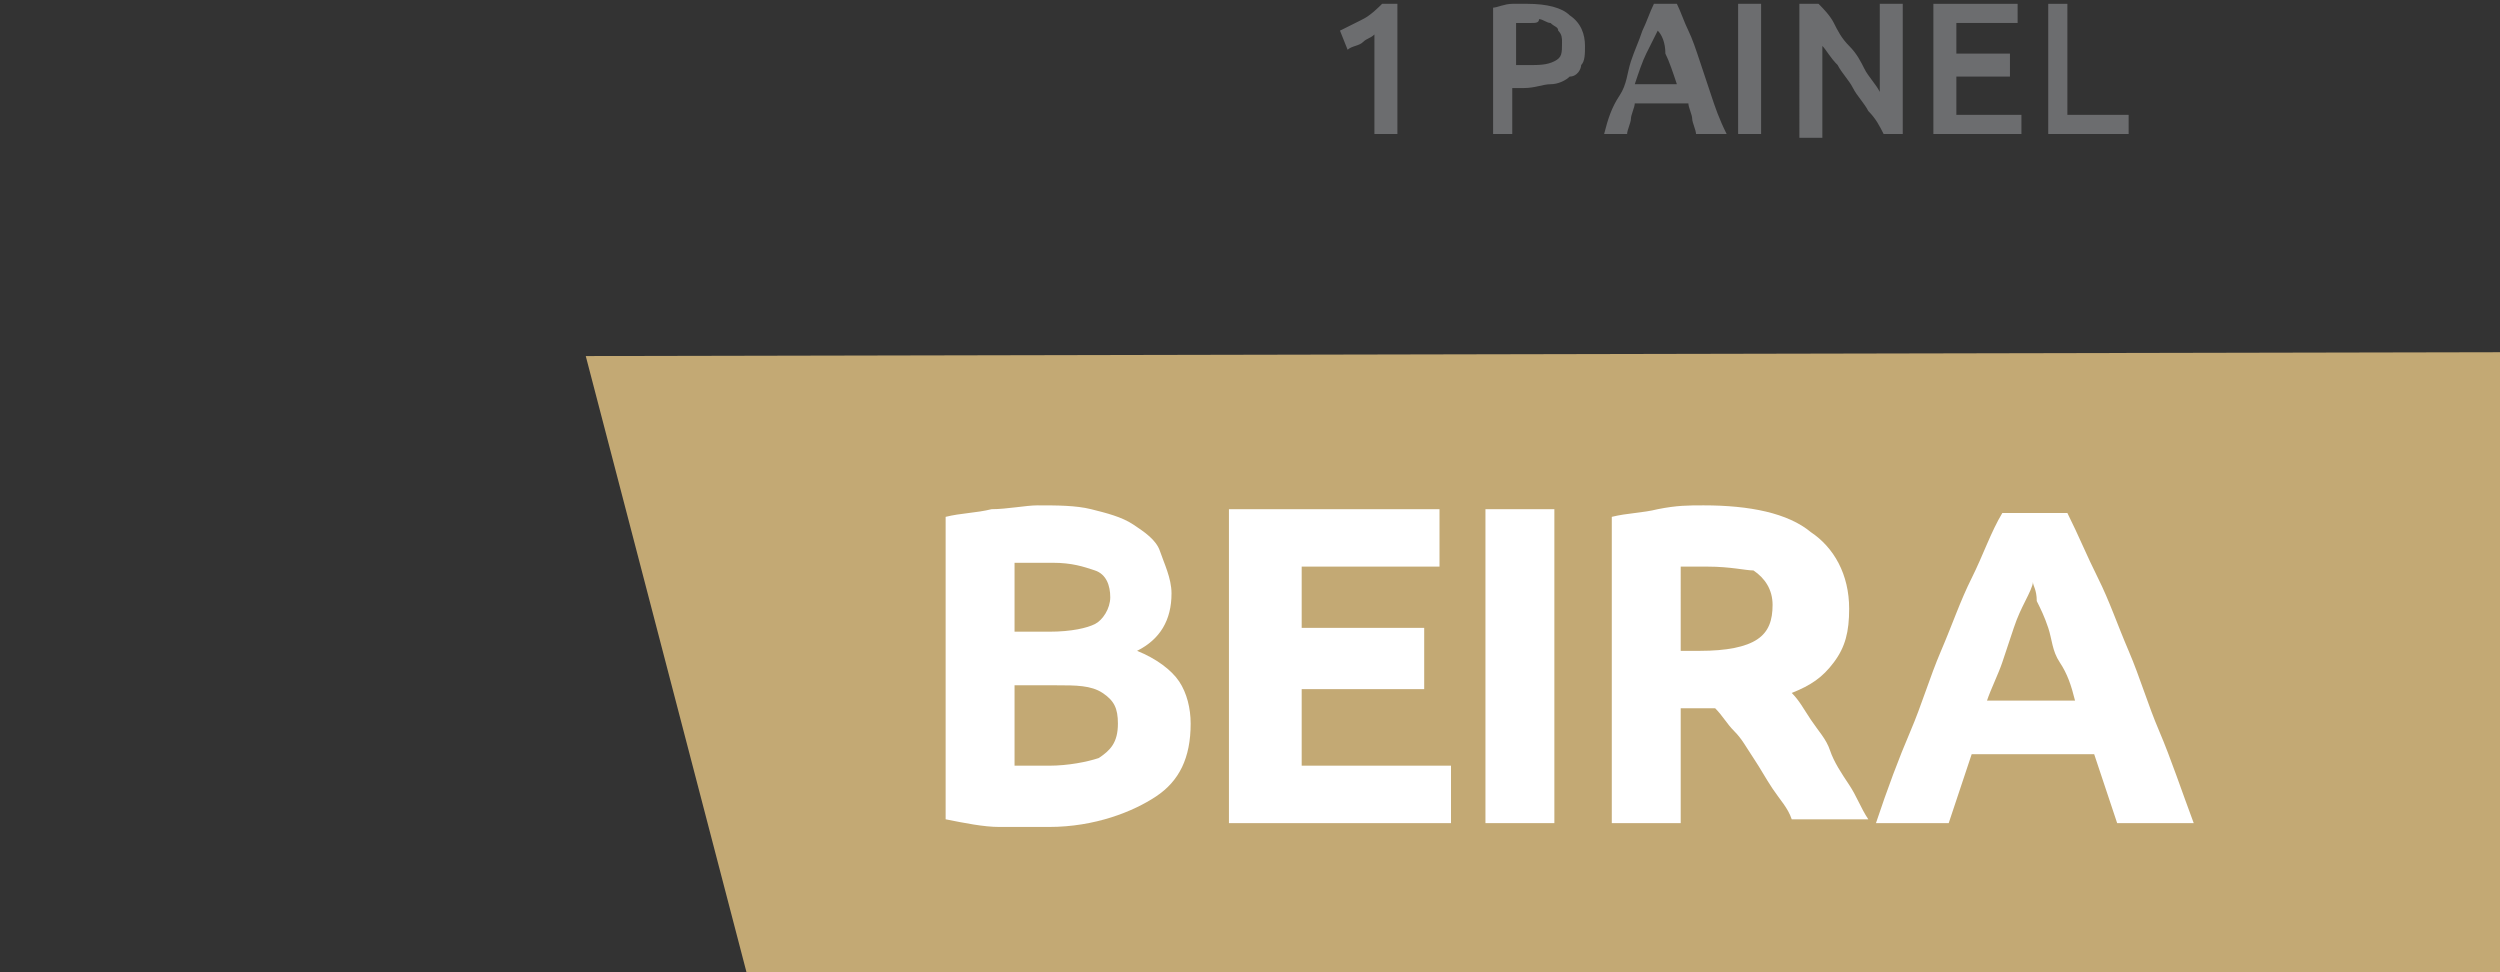 <?xml version="1.0" encoding="utf-8"?>
<!-- Generator: Adobe Illustrator 19.0.0, SVG Export Plug-In . SVG Version: 6.00 Build 0)  -->
<svg version="1.2" baseProfile="tiny" id="Layer_1" xmlns="http://www.w3.org/2000/svg" xmlns:xlink="http://www.w3.org/1999/xlink"
	 x="0px" y="0px" viewBox="0 0 65.3 25.4" xml:space="preserve">
<rect x="0" y="0" width="65.3" height="25.4" fill="#333333" stroke="none"/>
<polygon id="XMLID_81_" fill="#C3A974" points="15.3,9.3 19.5,25.4 65.3,25.4 65.3,9.2 "/>
<g id="XMLID_36_">
	<path id="XMLID_116_" fill="#FFFFFF" d="M27.4,21.6c-0.4,0-0.9,0-1.3,0c-0.4,0-0.9-0.1-1.4-0.2v-7.9c0.4-0.1,0.8-0.1,1.2-0.2
		c0.4,0,0.9-0.1,1.2-0.1c0.5,0,1,0,1.4,0.1c0.4,0.1,0.8,0.2,1.1,0.4c0.3,0.2,0.6,0.4,0.7,0.7s0.3,0.7,0.3,1.1c0,0.7-0.3,1.2-0.9,1.5
		c0.5,0.2,0.9,0.5,1.1,0.8c0.2,0.3,0.3,0.7,0.3,1.1c0,0.9-0.3,1.5-0.9,1.9S28.6,21.6,27.4,21.6z M26.5,16.5h0.9c0.6,0,1-0.1,1.2-0.2
		c0.2-0.1,0.4-0.4,0.4-0.7c0-0.3-0.1-0.6-0.4-0.7c-0.3-0.1-0.6-0.2-1.1-0.2c-0.2,0-0.3,0-0.5,0c-0.2,0-0.3,0-0.5,0V16.5z M26.5,17.9
		V20c0.1,0,0.3,0,0.4,0c0.2,0,0.3,0,0.5,0c0.5,0,1-0.1,1.3-0.2c0.3-0.2,0.5-0.4,0.5-0.9c0-0.4-0.1-0.6-0.4-0.8
		c-0.3-0.2-0.7-0.2-1.2-0.2H26.5z"/>
	<path id="XMLID_120_" fill="#FFFFFF" d="M32.1,21.5v-8.2h5.5v1.5H34v1.6h3.2V18H34v2h3.9v1.5H32.1z"/>
	<path id="XMLID_122_" fill="#FFFFFF" d="M38.8,13.3h1.8v8.2h-1.8V13.3z"/>
	<path id="XMLID_124_" fill="#FFFFFF" d="M44.5,13.2c1.2,0,2.2,0.2,2.8,0.7c0.6,0.4,1,1.1,1,2c0,0.6-0.1,1-0.4,1.4
		c-0.3,0.4-0.6,0.6-1.1,0.8c0.2,0.2,0.3,0.4,0.5,0.7c0.2,0.3,0.4,0.5,0.5,0.8s0.3,0.6,0.5,0.9c0.2,0.3,0.3,0.6,0.5,0.9h-2
		c-0.1-0.3-0.3-0.5-0.5-0.8s-0.3-0.5-0.5-0.8c-0.2-0.3-0.3-0.5-0.5-0.7c-0.2-0.2-0.3-0.4-0.5-0.6h-0.9v3h-1.8v-8
		c0.4-0.1,0.8-0.1,1.2-0.2C43.8,13.2,44.1,13.2,44.5,13.2z M44.6,14.8c-0.1,0-0.3,0-0.4,0s-0.2,0-0.3,0V17h0.5
		c0.7,0,1.2-0.1,1.5-0.3c0.3-0.2,0.4-0.5,0.4-0.9c0-0.4-0.2-0.7-0.5-0.9C45.6,14.9,45.2,14.8,44.6,14.8z"/>
	<path id="XMLID_127_" fill="#FFFFFF" d="M55.3,21.5c-0.1-0.3-0.2-0.6-0.3-0.9s-0.2-0.6-0.3-0.9h-3.2c-0.1,0.3-0.2,0.6-0.3,0.9
		c-0.1,0.3-0.2,0.6-0.3,0.9H49c0.3-0.9,0.6-1.7,0.9-2.4c0.3-0.7,0.5-1.4,0.8-2.1c0.3-0.7,0.5-1.3,0.8-1.9c0.3-0.6,0.5-1.2,0.8-1.7
		H54c0.3,0.6,0.5,1.1,0.8,1.7c0.3,0.6,0.5,1.2,0.8,1.9c0.3,0.7,0.5,1.4,0.8,2.1s0.6,1.6,0.9,2.4H55.3z M53.1,15.2
		c0,0.1-0.1,0.3-0.2,0.5c-0.1,0.2-0.2,0.4-0.3,0.7c-0.1,0.3-0.2,0.6-0.3,0.9c-0.1,0.3-0.3,0.7-0.4,1h2.3c-0.1-0.4-0.2-0.7-0.4-1
		s-0.2-0.6-0.3-0.9c-0.1-0.3-0.2-0.5-0.3-0.7C53.2,15.4,53.1,15.3,53.1,15.2z"/>
</g>
<g id="XMLID_34_">
	<path id="XMLID_82_" fill="#6C6D6F" d="M35,0.8c0.2-0.1,0.4-0.2,0.6-0.3c0.2-0.1,0.4-0.3,0.5-0.4h0.4v3.4h-0.6V0.9
		C35.8,1,35.7,1,35.6,1.1s-0.3,0.1-0.4,0.2L35,0.8z"/>
	<path id="XMLID_84_" fill="#6C6D6F" d="M39.9,0.1c0.5,0,0.9,0.1,1.1,0.3c0.3,0.2,0.4,0.5,0.4,0.8c0,0.2,0,0.4-0.1,0.5
		C41.3,1.8,41.2,2,41,2c-0.1,0.1-0.3,0.2-0.5,0.2s-0.4,0.1-0.7,0.1h-0.3v1.2H39V0.2c0.1,0,0.3-0.1,0.5-0.1
		C39.6,0.1,39.8,0.1,39.9,0.1z M40,0.6c-0.2,0-0.3,0-0.4,0v1.1h0.3c0.3,0,0.5,0,0.7-0.1c0.2-0.1,0.2-0.2,0.2-0.5
		c0-0.1,0-0.2-0.1-0.3c0-0.1-0.1-0.1-0.2-0.2c-0.1,0-0.2-0.1-0.3-0.1C40.2,0.6,40.1,0.6,40,0.6z"/>
	<path id="XMLID_87_" fill="#6C6D6F" d="M44.3,3.5c0-0.1-0.1-0.3-0.1-0.4c0-0.1-0.1-0.3-0.1-0.4h-1.4c0,0.1-0.1,0.3-0.1,0.4
		c0,0.1-0.1,0.3-0.1,0.4h-0.6c0.1-0.4,0.2-0.7,0.4-1s0.2-0.6,0.3-0.9s0.2-0.5,0.3-0.8c0.1-0.2,0.2-0.5,0.3-0.7h0.6
		c0.1,0.2,0.2,0.5,0.3,0.7c0.1,0.2,0.2,0.5,0.3,0.8c0.1,0.3,0.2,0.6,0.3,0.9s0.2,0.6,0.4,1H44.3z M43.3,0.8
		c-0.1,0.2-0.2,0.4-0.3,0.6c-0.1,0.2-0.2,0.5-0.3,0.8h1.1c-0.1-0.3-0.2-0.6-0.3-0.8C43.5,1.1,43.4,0.9,43.3,0.8z"/>
	<path id="XMLID_90_" fill="#6C6D6F" d="M45.4,0.1H46v3.4h-0.6V0.1z"/>
	<path id="XMLID_92_" fill="#6C6D6F" d="M49.2,3.5c-0.1-0.2-0.2-0.4-0.4-0.6c-0.1-0.2-0.3-0.4-0.4-0.6c-0.1-0.2-0.3-0.4-0.4-0.6
		c-0.2-0.2-0.3-0.4-0.4-0.5v2.4h-0.6V0.1h0.5c0.1,0.1,0.3,0.3,0.4,0.5C48,0.8,48.1,1,48.3,1.2s0.3,0.4,0.4,0.6
		C48.8,2,49,2.2,49.1,2.4V0.1h0.6v3.4H49.2z"/>
	<path id="XMLID_94_" fill="#6C6D6F" d="M50.5,3.5V0.1h2.2v0.5h-1.6v0.8h1.4V2h-1.4v1h1.7v0.5H50.5z"/>
	<path id="XMLID_107_" fill="#6C6D6F" d="M55.6,3v0.5h-2.1V0.1H54V3H55.6z"/>
</g>
</svg>

